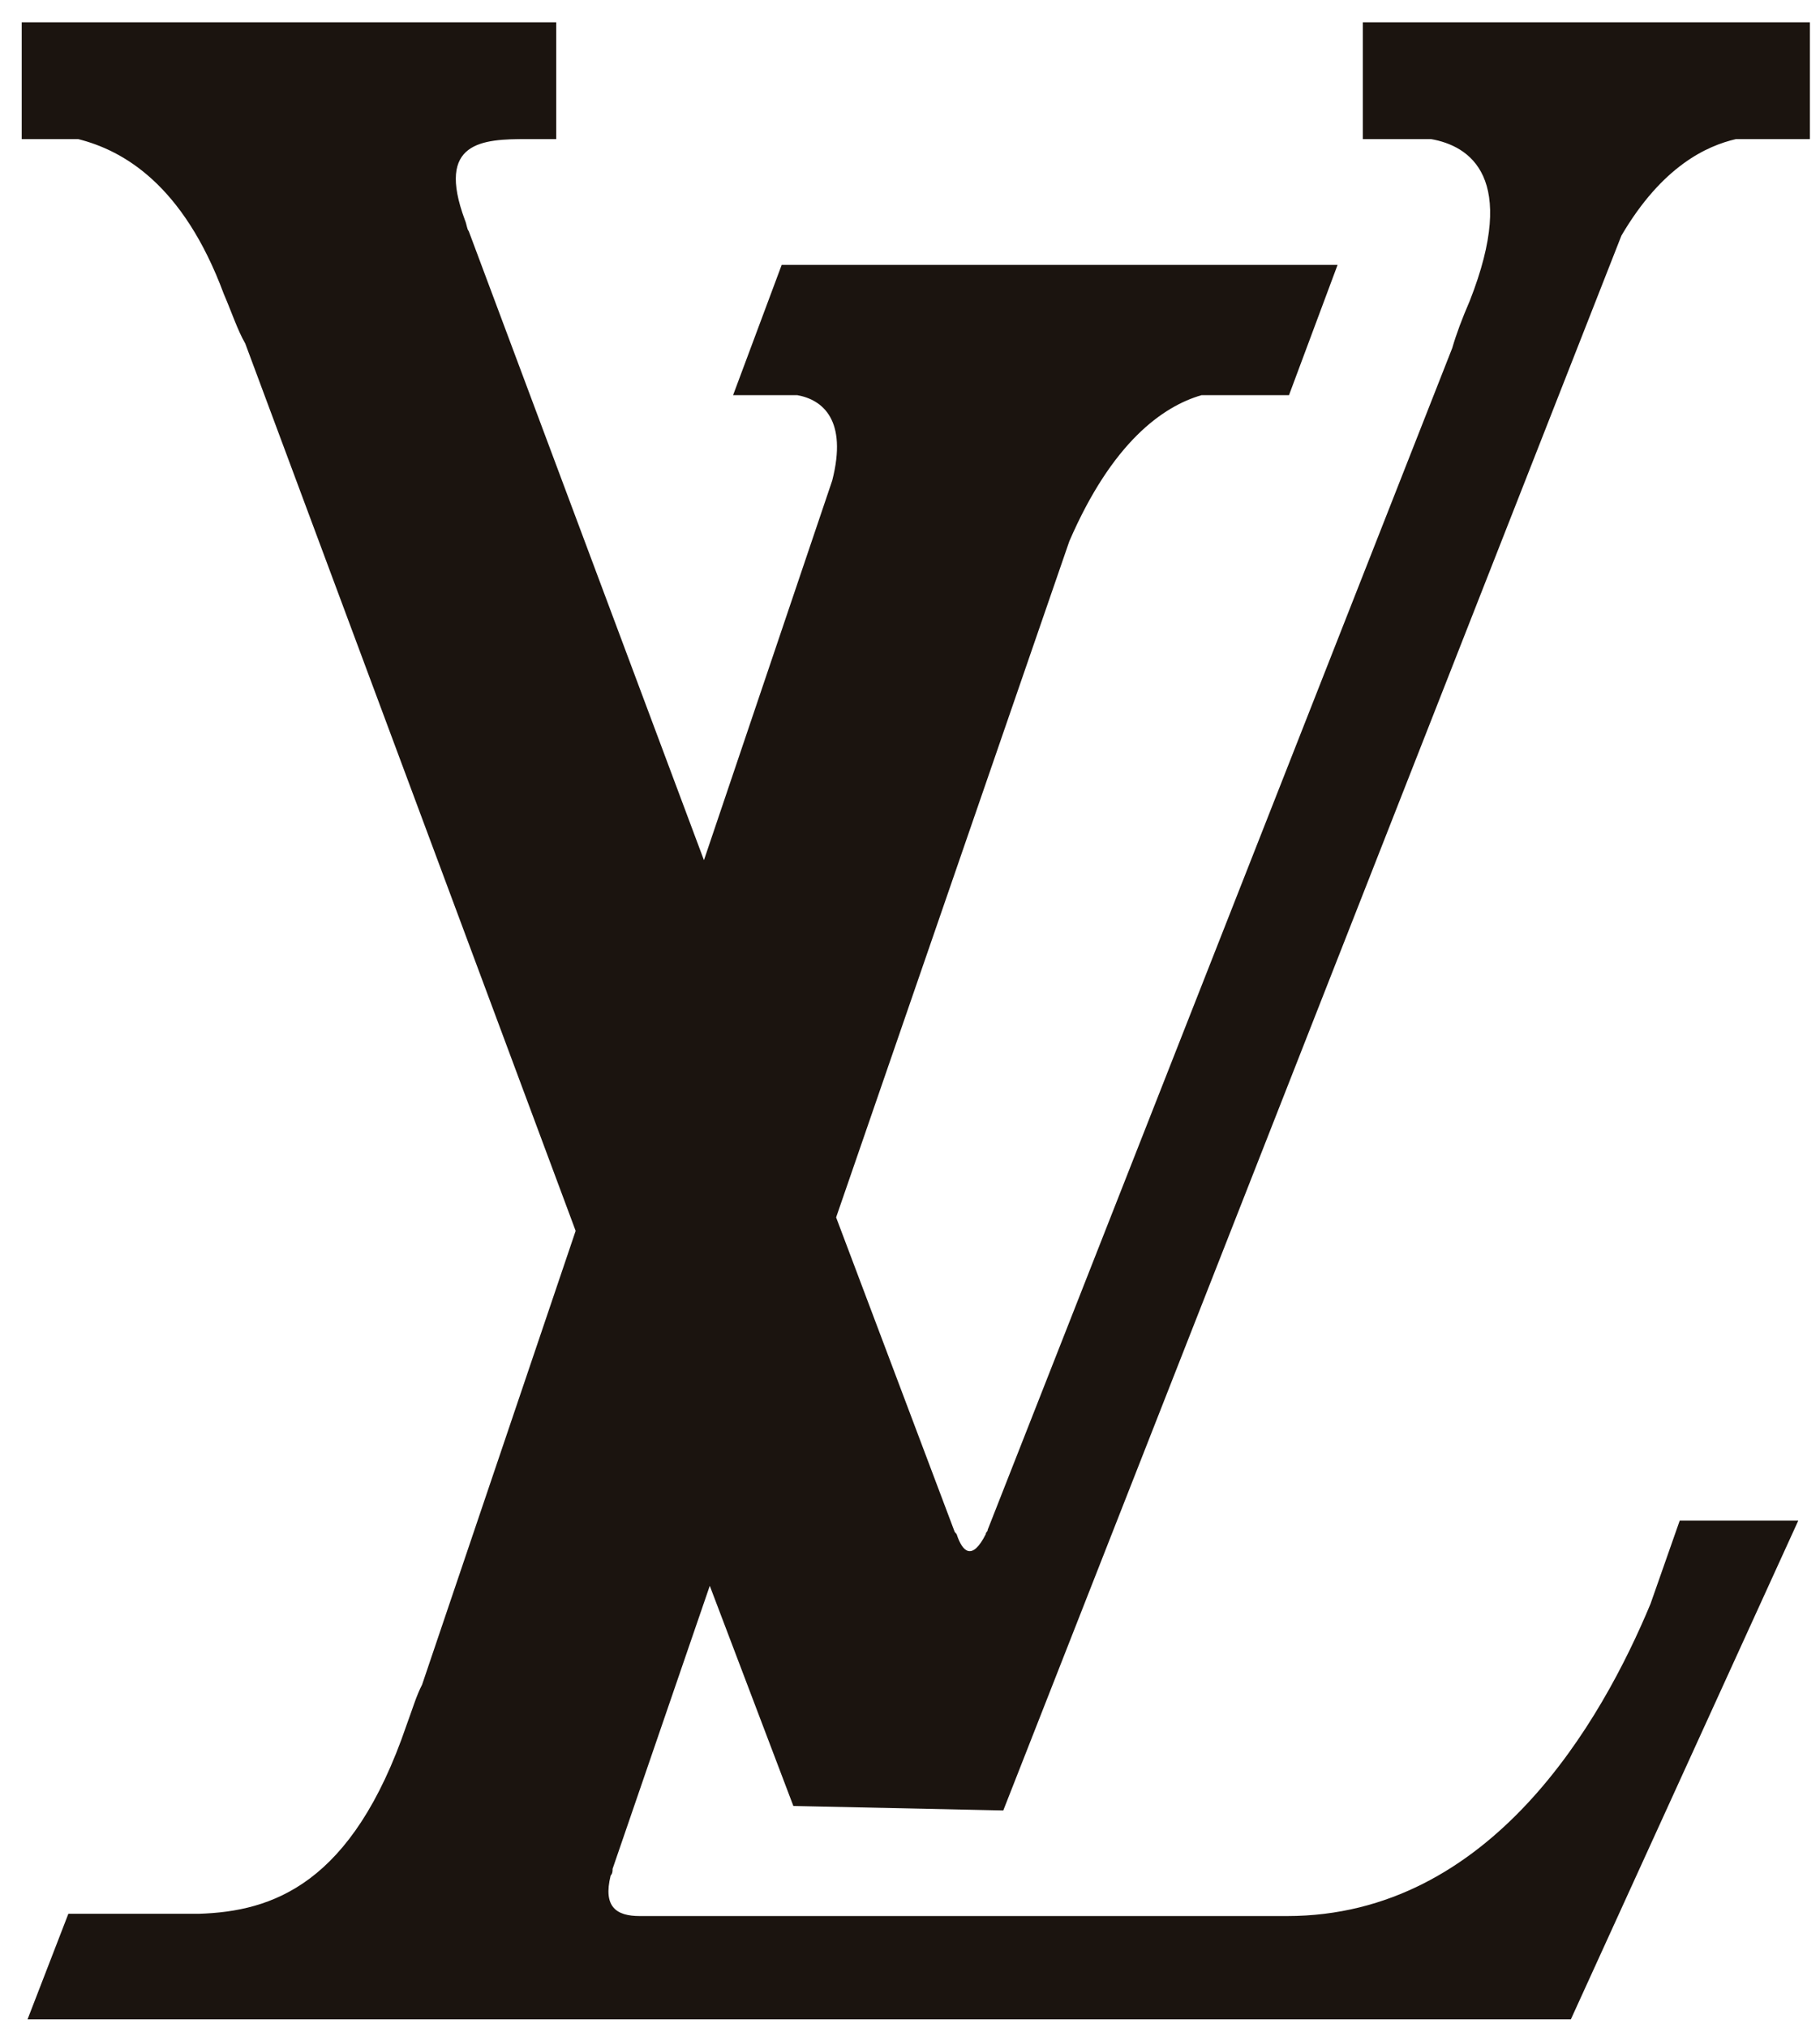 <svg width="79" height="88" viewBox="0 0 79 88" fill="none" xmlns="http://www.w3.org/2000/svg">
<path d="M27.772 83.148H55.867C64.726 83.148 69.535 74.666 71.644 69.597L72.91 65.99H78.056L68.185 87.632H1.195L2.967 83.05H5.498C5.582 83.05 5.582 83.05 5.667 83.05C6.004 83.05 6.342 83.05 6.679 83.05H8.62C11.826 82.953 15.285 81.783 17.647 74.861C17.9 74.179 18.069 73.594 18.322 73.106L24.987 53.414L10.645 14.906C10.307 14.321 10.054 13.541 9.716 12.761C7.945 7.985 5.329 6.522 3.389 6.035H0.942V0.966H24.144V6.035H23.047C22.962 6.035 22.878 6.035 22.878 6.035C20.938 6.035 18.913 6.132 20.178 9.544C20.263 9.739 20.263 9.934 20.347 10.032L30.556 37.328L36.124 20.853C36.799 18.221 35.702 17.343 34.606 17.148H31.821L33.931 11.494H58.06L55.951 17.148H52.155C50.467 17.636 48.274 19.196 46.417 23.485L36.293 52.829L41.44 66.477L41.524 66.575C41.777 67.355 42.199 67.745 42.789 66.575C42.789 66.477 42.874 66.477 42.874 66.38L63.038 15.101C63.207 14.516 63.46 13.834 63.798 13.054C65.907 7.692 63.798 6.327 62.11 6.035H59.157V0.966H78.562V6.035H75.356C74.091 6.327 72.15 7.205 70.379 10.227L43.549 78.566L34.437 78.371L30.809 68.817L26.59 81.1C26.59 81.198 26.59 81.296 26.506 81.393C26.169 82.758 26.759 83.148 27.772 83.148Z" fill="#1B140F"/>
</svg>
